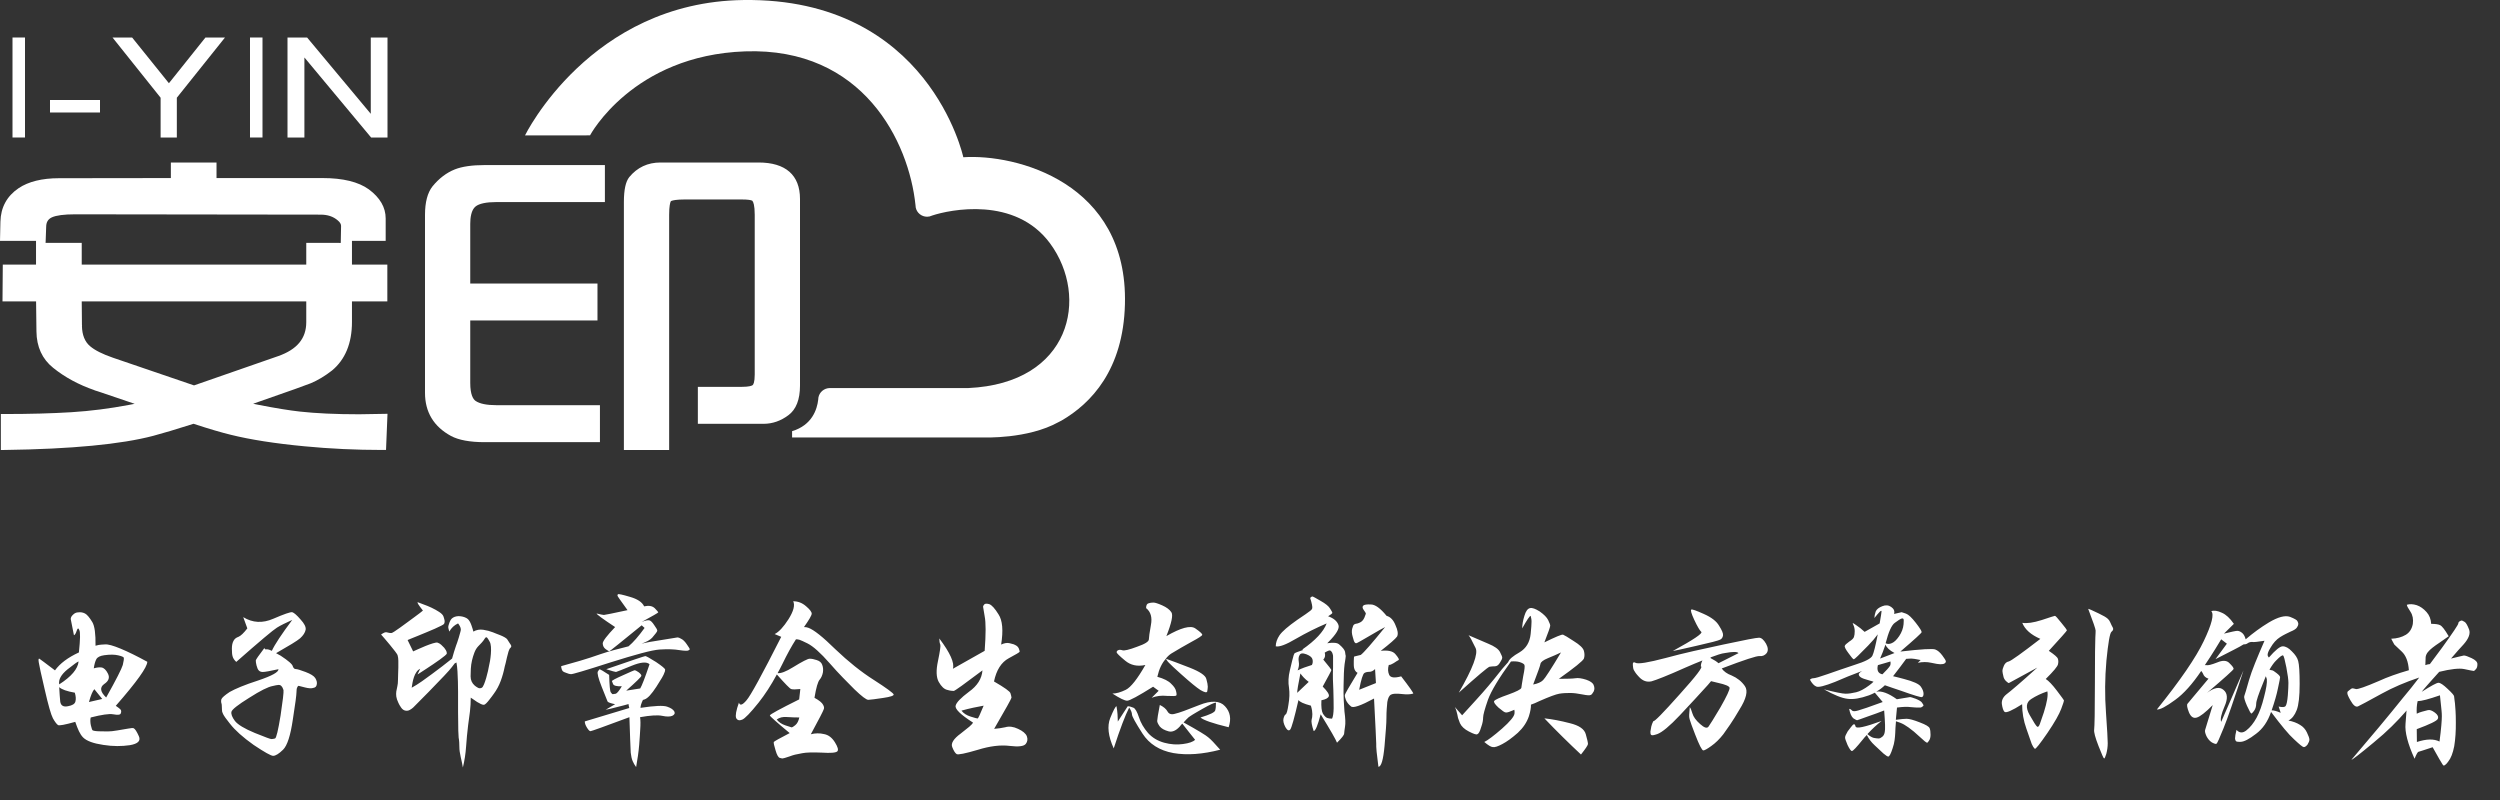 <?xml version="1.0" encoding="UTF-8"?>
<svg width="200px" height="64px" viewBox="0 0 200 64" version="1.1" xmlns="http://www.w3.org/2000/svg" xmlns:xlink="http://www.w3.org/1999/xlink">
    <rect x="0" y="0" width="200" height="64" fill="#333333" stroke="none"/>
    <!-- Generator: Sketch 57 (83077) - https://sketch.com -->
    <title>Group Copy</title>
    <desc>Created with Sketch.</desc>
    <g id="迭代页面" stroke="none" stroke-width="1" fill="none" fill-rule="evenodd">
        <g id="电子印章落地页" transform="translate(-360, -10)" fill="#FFFFFF">
            <g id="头部" transform="translate(360, 10)">
                <g id="Group-Copy">
                    <path d="M6.556,25.995 L6.538,24.111 L24.501,24.111 L24.501,25.777 C24.501,27.076 23.766,27.96 22.249,28.491 C22.249,28.491 15.522,30.832 15.522,30.832 L9.048,28.622 C8.209,28.334 7.592,28.025 7.207,27.696 C6.785,27.341 6.569,26.796 6.556,26.083 L6.565,26.087 C6.559,26.056 6.556,26.028 6.556,25.995 L6.556,25.995 Z M3.694,18.146 C3.697,17.771 3.846,17.53 4.15,17.388 C4.499,17.228 5.125,17.145 6.011,17.145 L25.647,17.171 C26.216,17.171 26.666,17.324 27.023,17.634 C27.2,17.781 27.286,17.926 27.286,18.074 L27.261,19.436 L27.113,19.432 L24.501,19.432 L24.501,21.17 L6.538,21.17 L6.538,19.432 L3.645,19.432 L3.653,19.28 L3.694,18.146 Z M13.669,13 L13.669,14.245 L4.716,14.257 C3.362,14.257 2.275,14.528 1.493,15.052 C0.552,15.687 0.062,16.588 0.034,17.731 C0.034,17.731 0.005,19.05 0,19.272 L2.882,19.272 L2.882,21.17 L0.223,21.17 C0.219,21.395 0.2,23.88 0.2,24.111 L2.887,24.111 L2.916,26.512 C2.928,27.744 3.377,28.725 4.251,29.424 C5.184,30.179 6.302,30.784 7.573,31.221 L7.556,31.224 C7.659,31.248 7.823,31.307 8.113,31.402 L10.773,32.306 L10.289,32.398 C8.774,32.684 7.236,32.882 5.714,32.977 C4.152,33.073 2.362,33.122 0.384,33.122 L0.068,33.122 L0.068,36 C0.212,36 0.392,35.997 0.392,35.997 C5.708,35.926 9.706,35.543 12.269,34.864 C13.035,34.661 14.07,34.351 15.437,33.917 L15.486,33.901 L15.535,33.92 C16.74,34.315 17.726,34.604 18.46,34.782 C20.029,35.172 22.015,35.482 24.356,35.703 C26.379,35.899 28.474,35.997 30.576,35.997 L30.882,35.997 C30.888,35.777 30.987,33.343 31,33.104 C30.723,33.108 28.722,33.142 28.722,33.142 C26.864,33.142 25.277,33.068 23.992,32.926 C23.14,32.832 22.038,32.652 20.724,32.396 L20.253,32.3 L20.699,32.142 C23.153,31.29 24.547,30.791 24.849,30.665 C25.442,30.417 26.015,30.067 26.561,29.64 C27.615,28.768 28.157,27.464 28.157,25.763 L28.157,24.111 L30.987,24.111 L30.987,21.17 L28.157,21.17 L28.157,19.272 L30.854,19.272 L30.854,17.476 C30.854,16.593 30.403,15.815 29.512,15.152 C28.681,14.55 27.439,14.245 25.812,14.245 L17.322,14.245 L17.322,13 L13.669,13 L13.669,13 Z" id="Fill-29"></path>
                    <path d="M48.392,13.206 L38.761,13.206 C37.77,13.206 36.972,13.321 36.39,13.55 C35.716,13.818 35.116,14.277 34.597,14.913 C34.204,15.413 34,16.176 34,17.185 L34,31.428 C34,32.967 34.701,34.129 36.078,34.877 C36.688,35.203 37.592,35.373 38.761,35.373 L47.995,35.373 L47.995,32.415 L39.72,32.415 C38.935,32.415 38.373,32.299 38.046,32.073 C37.852,31.936 37.62,31.577 37.62,30.639 L37.62,25.637 L47.798,25.637 L47.798,22.68 L37.62,22.68 L37.62,17.899 C37.62,17.425 37.697,16.795 38.046,16.518 C38.335,16.285 38.905,16.165 39.72,16.165 L48.392,16.165 L48.392,13.206 Z M52.838,13 C51.819,13 50.983,13.392 50.339,14.171 C50.054,14.532 49.911,15.182 49.911,16.165 L49.911,36 L53.532,36 L53.532,17.185 C53.532,16.497 53.611,16.233 53.648,16.139 L53.674,16.092 L53.728,16.067 C53.833,16.029 54.109,15.957 54.792,15.957 L59.312,15.957 C59.859,15.957 60.068,16.008 60.145,16.042 L60.18,16.056 L60.204,16.089 C60.259,16.156 60.378,16.401 60.378,17.185 L60.378,29.961 C60.378,30.593 60.262,30.762 60.222,30.801 L60.214,30.804 L60.204,30.815 C60.148,30.854 59.955,30.949 59.312,30.949 L55.828,30.949 L55.828,33.905 L61.091,33.905 C61.793,33.905 62.466,33.673 63.072,33.216 C63.689,32.759 64,31.964 64,30.851 L64,15.916 C64,14.006 62.851,13 60.685,13 L52.838,13 L52.838,13 Z" id="Fill-30"></path>
                    <polygon id="Fill-31" points="1 11 2 11 2 3 1 3"></polygon>
                    <polygon id="Fill-32" points="4 9 8 9 8 8 4 8"></polygon>
                    <polyline id="Fill-33" points="18 3 14.147 7.818 14.147 11 12.849 11 12.849 7.818 9 3 10.569 3 13.513 6.658 16.437 3 18 3"></polyline>
                    <polygon id="Fill-34" points="20 11 21 11 21 3 20 3"></polygon>
                    <polyline id="Fill-35" points="31 11 29.688 11 24.352 4.598 24.352 11 23 11 23 3 24.567 3 29.662 9.105 29.662 3 31 3 31 11"></polyline>
                    <path d="M77.065,12.579 C77.065,12.579 74.327,-0.202 59.471,0.002 C47.209,0.166 42,10.833 42,10.833 L46.507,10.833 L47.203,10.827 C47.203,10.827 50.611,4.431 59.598,4.11 C69.068,3.772 72.718,11.372 73.239,16.406 C73.247,16.475 73.252,16.541 73.259,16.607 C73.346,17.026 73.721,17.338 74.169,17.338 C74.237,17.338 74.303,17.331 74.367,17.316 C74.422,17.294 74.495,17.267 74.587,17.238 C75.958,16.783 81.219,15.663 84.019,19.49 C87.144,23.762 85.703,30.669 77.462,31.045 L66.379,31.045 C65.927,31.052 65.555,31.372 65.474,31.795 C65.464,31.851 65.457,31.908 65.457,31.967 L65.457,31.974 C65.366,32.758 64.964,34.012 63.367,34.494 L63.367,34.997 L78.677,34.998 L78.682,34.995 C78.682,34.995 82.204,35.145 84.682,33.769 C84.772,33.722 84.852,33.679 84.925,33.644 C87.278,32.28 89.865,29.593 89.995,24.336 C90.246,14.583 81.259,12.3 77.065,12.579" id="Fill-36"></path>
                </g>
                <path d="M11.783,52.942 C11.783,53.369 10.943,54.544 9.263,56.465 C9.473,56.605 9.606,56.71 9.66,56.78 C9.707,56.866 9.707,56.963 9.66,57.072 C9.629,57.188 9.423,57.212 9.042,57.142 C8.738,57.087 8.143,57.173 7.257,57.398 C7.233,57.476 7.224,57.573 7.228,57.69 C7.231,57.807 7.245,57.917 7.268,58.023 C7.292,58.128 7.317,58.219 7.344,58.297 C7.371,58.374 7.393,58.417 7.408,58.425 C7.509,58.479 7.739,58.507 8.097,58.507 C8.276,58.507 8.454,58.509 8.633,58.513 C8.812,58.516 9.057,58.491 9.368,58.437 C9.687,58.39 9.975,58.341 10.232,58.291 C10.488,58.24 10.644,58.231 10.698,58.262 C10.807,58.316 10.943,58.526 11.107,58.892 C11.278,59.265 11.037,59.506 10.383,59.615 C10.064,59.662 9.73,59.685 9.38,59.685 C9.03,59.685 8.657,59.654 8.26,59.592 C7.467,59.475 6.93,59.277 6.65,58.997 C6.526,58.872 6.415,58.707 6.317,58.501 C6.22,58.295 6.121,58.044 6.02,57.748 C5.188,57.982 4.729,58.067 4.643,58.005 C4.534,57.935 4.398,57.756 4.235,57.468 C4.079,57.173 3.862,56.411 3.582,55.182 C3.294,53.953 3.134,53.226 3.103,53 C3.064,52.767 3.08,52.666 3.15,52.697 C3.189,52.72 3.311,52.809 3.518,52.965 C3.724,53.121 4.017,53.342 4.398,53.63 C4.795,53.078 5.433,52.599 6.312,52.195 C6.421,51.161 6.432,50.566 6.347,50.41 C6.277,50.223 6.207,50.239 6.137,50.457 C6.067,50.674 5.993,50.795 5.915,50.818 C5.759,50.072 5.674,49.64 5.658,49.523 C5.658,49.407 5.717,49.294 5.833,49.185 C5.958,49.053 6.106,48.987 6.277,48.987 C6.456,48.963 6.631,48.994 6.802,49.08 C6.965,49.166 7.159,49.395 7.385,49.768 C7.572,50.079 7.657,50.709 7.642,51.658 C7.828,51.604 7.982,51.575 8.102,51.571 C8.223,51.567 8.322,51.561 8.4,51.553 C8.633,51.53 9.049,51.643 9.648,51.892 C10.247,52.141 10.959,52.491 11.783,52.942 Z M9.905,52.638 C9.913,52.568 9.765,52.498 9.462,52.428 C9.174,52.358 8.801,52.354 8.342,52.417 C8.007,52.463 7.795,52.57 7.706,52.737 C7.616,52.905 7.548,53.148 7.502,53.467 C7.743,53.397 7.949,53.373 8.12,53.397 C8.314,53.428 8.486,53.591 8.633,53.887 C8.797,54.206 8.696,54.486 8.33,54.727 C7.964,54.991 8.019,55.349 8.493,55.8 C8.898,55.077 9.209,54.501 9.427,54.073 C9.644,53.646 9.777,53.354 9.823,53.198 C9.893,52.895 9.921,52.708 9.905,52.638 Z M7.548,55.135 C7.408,55.283 7.264,55.625 7.117,56.162 L8.178,55.917 L7.548,55.135 Z M6.288,52.918 C6.226,52.918 5.931,53.128 5.402,53.548 C4.888,53.968 4.667,54.369 4.737,54.75 C5.709,54.128 6.226,53.517 6.288,52.918 Z M6.032,56.127 C6.086,55.932 6.071,55.695 5.985,55.415 C5.355,55.306 4.939,55.158 4.737,54.972 C4.76,55.423 4.787,55.808 4.818,56.127 C4.865,56.446 5.067,56.57 5.425,56.5 C5.783,56.438 5.985,56.313 6.032,56.127 Z M25.34,54.762 C25.317,54.917 25.227,55.007 25.072,55.03 C24.924,55.084 24.698,55.073 24.395,54.995 C24.092,54.917 23.924,54.874 23.893,54.867 C23.847,54.867 23.808,54.909 23.777,54.995 C23.738,55.065 23.718,55.193 23.718,55.38 C23.718,55.473 23.695,55.703 23.648,56.068 C23.602,56.434 23.528,56.932 23.427,57.562 C23.24,58.845 22.979,59.65 22.645,59.977 C22.311,60.303 22.046,60.467 21.852,60.467 C21.681,60.467 21.159,60.175 20.288,59.592 C19.433,58.985 18.803,58.421 18.398,57.9 C18.243,57.706 18.122,57.548 18.037,57.428 C17.951,57.307 17.889,57.208 17.85,57.13 C17.811,57.052 17.786,56.99 17.774,56.943 C17.762,56.897 17.757,56.842 17.757,56.78 C17.749,56.671 17.745,56.574 17.745,56.488 C17.745,56.403 17.737,56.337 17.722,56.29 C17.683,56.181 17.679,56.064 17.71,55.94 C17.757,55.816 17.978,55.621 18.375,55.357 C18.593,55.232 18.89,55.092 19.267,54.937 C19.645,54.781 20.109,54.614 20.662,54.435 C21.766,54.062 22.303,53.762 22.272,53.537 C21.603,53.684 21.187,53.758 21.023,53.758 C20.883,53.758 20.774,53.716 20.697,53.63 C20.627,53.552 20.568,53.42 20.522,53.233 C20.483,53.078 20.463,52.946 20.463,52.837 C20.463,52.774 20.689,52.448 21.14,51.857 L21.257,51.962 C21.342,51.915 21.506,51.95 21.747,52.067 C21.98,51.561 22.524,50.737 23.38,49.593 C23.123,49.71 22.892,49.819 22.686,49.92 C22.48,50.021 22.303,50.118 22.155,50.212 C21.859,50.391 20.774,51.304 18.9,52.953 C18.744,52.806 18.647,52.658 18.608,52.51 C18.569,52.386 18.55,52.179 18.55,51.892 C18.55,51.635 18.593,51.429 18.678,51.273 C18.756,51.118 18.888,51.009 19.075,50.947 C19.262,50.869 19.499,50.643 19.787,50.27 L19.46,49.372 C20.207,49.831 21.008,49.873 21.863,49.5 C22.727,49.127 23.232,48.952 23.38,48.975 C23.528,49.022 23.749,49.216 24.045,49.558 C24.348,49.885 24.484,50.157 24.453,50.375 C24.407,50.608 24.259,50.838 24.01,51.063 C23.893,51.164 23.676,51.312 23.357,51.507 C23.038,51.701 22.614,51.95 22.085,52.253 C22.132,52.277 22.184,52.306 22.242,52.341 C22.301,52.376 22.369,52.413 22.447,52.452 C23.077,52.864 23.403,53.152 23.427,53.315 C23.481,53.455 23.559,53.525 23.66,53.525 C23.714,53.525 23.808,53.544 23.94,53.583 C24.072,53.622 24.239,53.681 24.442,53.758 C24.854,53.914 25.114,54.077 25.223,54.248 C25.34,54.443 25.379,54.614 25.34,54.762 Z M22.68,55.205 C22.641,55.065 22.579,54.952 22.493,54.867 C22.439,54.812 22.361,54.789 22.26,54.797 C22.159,54.804 22.015,54.832 21.828,54.878 C21.455,54.941 20.825,55.256 19.938,55.823 C19.036,56.383 18.562,56.757 18.515,56.943 C18.476,57.13 18.569,57.375 18.795,57.678 C19.028,57.974 19.557,58.293 20.382,58.635 C21.206,58.969 21.649,59.133 21.712,59.125 C21.789,59.125 21.887,59.109 22.003,59.078 C22.104,59.047 22.252,58.433 22.447,57.235 C22.626,56.053 22.703,55.376 22.68,55.205 Z M40.903,51.705 C40.903,51.728 40.89,51.759 40.862,51.798 C40.835,51.837 40.81,51.864 40.787,51.88 C40.756,51.919 40.719,52.004 40.676,52.137 C40.633,52.269 40.594,52.417 40.559,52.58 C40.524,52.743 40.489,52.897 40.454,53.041 C40.419,53.185 40.394,53.28 40.378,53.327 C40.301,53.723 40.194,54.106 40.057,54.476 C39.921,54.845 39.733,55.193 39.492,55.52 C39.468,55.559 39.422,55.623 39.352,55.712 C39.282,55.802 39.21,55.895 39.136,55.992 C39.062,56.09 38.986,56.177 38.908,56.255 C38.831,56.333 38.768,56.376 38.722,56.383 C38.659,56.391 38.578,56.372 38.477,56.325 C38.376,56.278 38.273,56.222 38.167,56.156 C38.062,56.09 37.963,56.022 37.87,55.952 C37.777,55.882 37.707,55.835 37.66,55.812 C37.66,56.177 37.639,56.547 37.596,56.92 C37.553,57.293 37.504,57.659 37.45,58.017 C37.38,58.592 37.326,59.164 37.287,59.732 C37.248,60.299 37.162,60.856 37.03,61.4 C36.991,61.167 36.935,60.893 36.861,60.578 C36.787,60.262 36.75,59.992 36.75,59.767 C36.75,59.634 36.746,59.506 36.738,59.382 C36.731,59.257 36.715,59.133 36.692,59.008 C36.676,58.822 36.666,58.635 36.663,58.448 C36.659,58.262 36.657,58.075 36.657,57.888 C36.649,57.585 36.645,57.284 36.645,56.984 L36.645,55.351 C36.645,55.082 36.641,54.808 36.633,54.528 C36.626,54.248 36.614,53.976 36.598,53.712 C36.583,53.447 36.556,53.21 36.517,53 L36.377,53.07 C36.229,53.272 36.075,53.465 35.916,53.648 C35.756,53.83 35.626,53.972 35.525,54.073 C35.121,54.501 34.712,54.925 34.3,55.345 C33.888,55.765 33.472,56.185 33.052,56.605 C32.974,56.675 32.883,56.739 32.778,56.797 C32.672,56.856 32.558,56.873 32.433,56.85 C32.301,56.827 32.186,56.745 32.089,56.605 C31.992,56.465 31.92,56.341 31.873,56.232 C31.78,56.037 31.724,55.868 31.704,55.724 C31.685,55.58 31.685,55.444 31.704,55.316 C31.724,55.187 31.751,55.053 31.786,54.913 C31.821,54.773 31.838,54.602 31.838,54.4 C31.838,54.268 31.842,54.114 31.85,53.939 C31.858,53.764 31.864,53.583 31.867,53.397 C31.871,53.21 31.871,53.031 31.867,52.86 C31.864,52.689 31.846,52.553 31.815,52.452 C31.807,52.389 31.739,52.277 31.611,52.113 C31.482,51.95 31.344,51.777 31.197,51.594 C31.049,51.411 30.905,51.24 30.765,51.081 C30.625,50.921 30.532,50.814 30.485,50.76 C30.602,50.682 30.689,50.632 30.747,50.608 C30.806,50.585 30.86,50.575 30.911,50.579 C30.961,50.583 31.014,50.595 31.068,50.614 C31.123,50.634 31.204,50.643 31.313,50.643 C31.344,50.643 31.424,50.603 31.552,50.521 C31.681,50.439 31.831,50.336 32.002,50.212 C32.173,50.087 32.359,49.951 32.562,49.803 C32.764,49.656 32.954,49.516 33.133,49.383 C33.312,49.251 33.466,49.136 33.594,49.039 C33.723,48.942 33.802,48.878 33.833,48.847 C33.818,48.823 33.787,48.783 33.74,48.724 C33.693,48.666 33.643,48.6 33.588,48.526 C33.534,48.452 33.489,48.386 33.454,48.328 C33.419,48.269 33.402,48.217 33.402,48.17 C33.503,48.217 33.66,48.277 33.874,48.351 C34.088,48.425 34.306,48.514 34.528,48.619 C34.749,48.724 34.949,48.835 35.128,48.952 C35.307,49.068 35.42,49.181 35.467,49.29 C35.506,49.391 35.537,49.496 35.56,49.605 C35.583,49.714 35.572,49.815 35.525,49.908 C35.509,49.939 35.432,49.99 35.292,50.06 C35.152,50.13 34.979,50.212 34.773,50.305 C34.566,50.398 34.347,50.492 34.113,50.585 C33.88,50.678 33.658,50.77 33.448,50.859 C33.238,50.949 33.056,51.022 32.9,51.081 C32.744,51.139 32.647,51.18 32.608,51.203 L33.052,52.113 C33.122,52.082 33.25,52.024 33.437,51.938 C33.623,51.853 33.822,51.767 34.032,51.682 C34.242,51.596 34.442,51.524 34.633,51.466 C34.823,51.407 34.949,51.39 35.012,51.413 C35.121,51.452 35.216,51.509 35.297,51.583 C35.379,51.656 35.459,51.736 35.537,51.822 C35.583,51.876 35.63,51.944 35.677,52.026 C35.723,52.108 35.747,52.191 35.747,52.277 C35.747,52.308 35.694,52.368 35.589,52.458 C35.484,52.547 35.35,52.65 35.187,52.767 C35.023,52.883 34.844,53.008 34.65,53.14 C34.456,53.272 34.271,53.395 34.096,53.508 C33.921,53.62 33.769,53.719 33.641,53.805 C33.512,53.891 33.433,53.941 33.402,53.957 L33.612,53.502 C33.495,53.556 33.396,53.644 33.314,53.764 C33.232,53.885 33.166,54.021 33.116,54.172 C33.065,54.324 33.026,54.476 32.999,54.627 C32.972,54.779 32.951,54.909 32.935,55.018 C33.215,54.863 33.487,54.692 33.752,54.505 C34.016,54.318 34.284,54.124 34.557,53.922 C34.837,53.719 35.109,53.515 35.373,53.309 C35.638,53.103 35.902,52.895 36.167,52.685 C36.213,52.506 36.266,52.325 36.324,52.142 C36.383,51.96 36.435,51.798 36.482,51.658 C36.497,51.612 36.528,51.526 36.575,51.402 C36.622,51.277 36.664,51.145 36.703,51.005 C36.742,50.865 36.779,50.735 36.814,50.614 C36.849,50.494 36.867,50.41 36.867,50.363 C36.867,50.278 36.841,50.188 36.791,50.095 C36.74,50.002 36.692,49.928 36.645,49.873 C36.342,50.013 36.108,50.231 35.945,50.527 C35.937,50.496 35.92,50.433 35.892,50.34 C35.865,50.247 35.856,50.181 35.863,50.142 C35.863,50.103 35.877,50.043 35.904,49.961 L35.957,49.803 C35.988,49.718 36.025,49.642 36.068,49.576 C36.11,49.51 36.171,49.453 36.248,49.407 C36.326,49.36 36.417,49.327 36.523,49.307 C36.628,49.288 36.738,49.286 36.855,49.302 C36.972,49.317 37.081,49.344 37.182,49.383 C37.283,49.422 37.364,49.469 37.427,49.523 C37.536,49.624 37.629,49.784 37.707,50.002 C37.784,50.219 37.839,50.394 37.87,50.527 C38.111,50.387 38.374,50.338 38.657,50.381 C38.941,50.424 39.2,50.492 39.433,50.585 C39.48,50.608 39.562,50.641 39.678,50.684 C39.795,50.727 39.916,50.774 40.04,50.824 C40.164,50.875 40.277,50.929 40.378,50.987 C40.479,51.046 40.546,51.098 40.577,51.145 L40.787,51.472 C40.81,51.495 40.835,51.532 40.862,51.583 C40.89,51.633 40.903,51.674 40.903,51.705 Z M39.165,51.32 C39.134,51.273 39.105,51.223 39.078,51.168 C39.05,51.114 39.019,51.067 38.984,51.028 C38.949,50.989 38.916,50.974 38.885,50.982 C38.854,50.989 38.819,51.024 38.78,51.087 C38.71,51.203 38.628,51.312 38.535,51.413 C38.442,51.514 38.348,51.612 38.255,51.705 C38.131,51.837 38.029,52.004 37.952,52.207 C37.874,52.409 37.81,52.619 37.759,52.837 C37.709,53.054 37.678,53.276 37.666,53.502 C37.654,53.727 37.648,53.929 37.648,54.108 C37.648,54.412 37.761,54.661 37.987,54.855 C38.064,54.917 38.15,54.974 38.243,55.024 C38.337,55.075 38.438,55.073 38.547,55.018 C38.601,54.987 38.659,54.896 38.722,54.744 C38.784,54.592 38.842,54.421 38.897,54.231 C38.951,54.04 38.998,53.859 39.037,53.688 C39.076,53.517 39.099,53.401 39.107,53.338 C39.138,53.222 39.169,53.07 39.2,52.883 C39.231,52.697 39.254,52.506 39.27,52.312 C39.286,52.117 39.288,51.929 39.276,51.746 C39.264,51.563 39.227,51.421 39.165,51.32 Z M51.334,51.492 C51.431,51.47 51.532,51.447 51.637,51.425 C51.746,51.402 51.858,51.378 51.975,51.355 C53.453,51.114 54.196,50.993 54.203,50.993 C54.273,50.993 54.367,51.028 54.483,51.098 C54.639,51.168 54.794,51.32 54.95,51.553 C55.106,51.779 55.183,51.903 55.183,51.927 C55.191,51.95 55.156,51.985 55.078,52.032 C55.008,52.078 54.763,52.071 54.343,52.008 C53.939,51.938 53.414,51.923 52.768,51.962 C52.449,51.985 51.963,52.084 51.31,52.259 C50.657,52.434 49.824,52.681 48.813,53 C46.83,53.638 45.784,53.949 45.675,53.933 C45.589,53.933 45.461,53.898 45.29,53.828 C45.15,53.782 45.063,53.739 45.028,53.7 C44.992,53.661 44.963,53.611 44.94,53.548 C44.909,53.447 44.893,53.362 44.893,53.292 C45.383,53.159 45.891,53.016 46.416,52.86 C46.941,52.704 47.491,52.526 48.067,52.323 C48.409,52.207 48.763,52.1 49.128,52.002 C49.494,51.905 49.879,51.806 50.283,51.705 C50.657,51.394 51.084,50.904 51.567,50.235 L51.333,50.025 C49.638,51.409 48.774,52.102 48.743,52.102 C48.712,52.102 48.619,52.047 48.463,51.938 C48.308,51.829 48.226,51.674 48.218,51.472 C48.218,51.293 48.549,50.857 49.21,50.165 C48.222,49.512 47.728,49.15 47.728,49.08 C47.884,49.119 48.006,49.146 48.096,49.162 C48.185,49.177 48.257,49.189 48.312,49.197 C48.382,49.197 49.012,49.068 50.202,48.812 C49.665,48.073 49.397,47.688 49.397,47.657 C49.397,47.61 49.408,47.571 49.432,47.54 C49.478,47.501 49.801,47.571 50.4,47.75 C50.999,47.921 51.376,48.174 51.532,48.508 C51.905,48.423 52.189,48.473 52.383,48.66 C52.57,48.854 52.663,48.963 52.663,48.987 C52.663,49.018 52.22,49.274 51.333,49.757 C51.629,49.64 51.835,49.597 51.952,49.628 C52.061,49.652 52.193,49.784 52.348,50.025 C52.504,50.235 52.582,50.379 52.582,50.457 C52.582,50.519 52.446,50.706 52.173,51.017 C52.018,51.188 51.734,51.347 51.322,51.495 L51.334,51.492 Z M53.947,56.92 C54.017,57.068 53.958,57.184 53.772,57.27 C53.593,57.34 53.332,57.34 52.99,57.27 C52.632,57.192 52.037,57.227 51.205,57.375 C51.244,57.608 51.248,57.939 51.217,58.367 C51.209,58.468 51.199,58.627 51.188,58.845 C51.176,59.063 51.158,59.31 51.135,59.586 C51.112,59.862 51.079,60.154 51.036,60.461 C50.993,60.768 50.944,61.069 50.89,61.365 C50.773,61.209 50.68,61.048 50.61,60.881 C50.54,60.714 50.489,60.49 50.458,60.21 C50.443,59.953 50.427,59.59 50.412,59.119 C50.396,58.649 50.377,58.067 50.353,57.375 C48.347,58.122 47.308,58.495 47.238,58.495 C47.168,58.495 47.075,58.402 46.958,58.215 C46.842,58.028 46.783,57.861 46.783,57.713 L50.342,56.64 C50.318,56.57 50.305,56.512 50.301,56.465 C50.297,56.418 50.291,56.372 50.283,56.325 L49.898,56.43 C49.447,56.547 49.101,56.634 48.86,56.693 C48.619,56.751 48.483,56.78 48.452,56.78 L49.21,56.337 C48.837,56.259 48.634,56.185 48.603,56.115 C48.564,56.037 48.409,55.648 48.137,54.948 C47.857,54.241 47.756,53.828 47.833,53.712 C47.903,53.587 47.958,53.533 47.997,53.548 C48.028,53.548 48.273,53.696 48.732,53.992 C48.755,54.824 48.798,55.287 48.86,55.38 C48.938,55.497 48.996,55.547 49.035,55.532 C49.074,55.532 49.152,55.52 49.268,55.497 C49.377,55.45 49.537,55.252 49.747,54.902 C49.342,54.917 49.109,54.859 49.047,54.727 C49.023,54.664 49.004,54.614 48.988,54.575 C48.973,54.536 48.961,54.509 48.953,54.493 C48.953,54.439 49.253,54.279 49.852,54.015 C50.427,53.751 50.738,53.618 50.785,53.618 C50.824,53.618 50.921,53.669 51.077,53.77 C51.232,53.887 51.31,53.984 51.31,54.062 C51.31,54.139 50.906,54.536 50.097,55.252 L51.217,55.077 C51.349,54.867 51.598,54.221 51.963,53.14 C51.738,52.922 51.256,52.965 50.517,53.268 C49.778,53.572 49.366,53.735 49.28,53.758 C49.218,53.758 48.957,53.684 48.498,53.537 C50.521,52.837 51.563,52.487 51.625,52.487 C51.695,52.487 51.983,52.646 52.488,52.965 C52.971,53.292 53.212,53.494 53.212,53.572 C53.212,53.665 53.188,53.754 53.142,53.84 C53.111,53.972 52.901,54.338 52.512,54.937 C52.123,55.536 51.808,55.874 51.567,55.952 C51.528,55.975 51.485,55.987 51.438,55.987 C51.306,56.259 51.24,56.473 51.24,56.628 C52.36,56.457 53.072,56.426 53.375,56.535 C53.671,56.636 53.861,56.764 53.947,56.92 Z M71.493,55.555 C71.517,55.656 71.237,55.749 70.653,55.835 C70.35,55.882 70.103,55.917 69.912,55.94 C69.722,55.963 69.572,55.979 69.463,55.987 C69.308,55.987 68.938,55.707 68.355,55.147 C68.075,54.867 67.768,54.556 67.433,54.213 C67.099,53.871 66.745,53.486 66.372,53.058 C65.641,52.226 65.049,51.697 64.598,51.472 C64.435,51.394 64.305,51.332 64.207,51.285 C64.11,51.238 64.031,51.205 63.968,51.186 C63.906,51.166 63.854,51.155 63.811,51.151 C63.768,51.147 63.723,51.145 63.677,51.145 C63.334,51.674 62.973,52.331 62.592,53.117 C62.529,53.249 62.465,53.375 62.399,53.496 C62.333,53.616 62.269,53.735 62.207,53.852 C62.471,53.883 62.879,53.727 63.432,53.385 C64.178,52.926 64.626,52.697 64.773,52.697 C64.937,52.697 65.119,52.732 65.322,52.802 C65.563,52.872 65.714,53 65.777,53.187 C65.847,53.366 65.866,53.564 65.835,53.782 C65.788,54.023 65.703,54.217 65.578,54.365 C65.431,54.528 65.291,55.014 65.158,55.823 C65.539,56.033 65.769,56.22 65.847,56.383 C65.932,56.531 65.948,56.656 65.893,56.757 C65.862,56.873 65.52,57.534 64.867,58.74 C65.224,58.647 65.578,58.643 65.928,58.728 C66.271,58.791 66.558,59.008 66.792,59.382 C67.025,59.755 67.091,59.996 66.99,60.105 C66.873,60.222 66.457,60.257 65.742,60.21 C65.376,60.194 65.063,60.191 64.802,60.198 C64.542,60.206 64.334,60.226 64.178,60.257 C63.922,60.303 63.729,60.342 63.601,60.373 C63.472,60.404 63.327,60.451 63.163,60.513 C62.844,60.622 62.658,60.677 62.603,60.677 C62.557,60.677 62.483,60.661 62.382,60.63 C62.265,60.599 62.152,60.397 62.043,60.023 C61.927,59.65 61.88,59.428 61.903,59.358 C61.942,59.304 62.366,59.067 63.175,58.647 C62.117,57.768 61.588,57.297 61.588,57.235 C61.588,57.157 62.37,56.729 63.933,55.952 L64.027,55.123 C63.653,55.162 63.408,55.162 63.292,55.123 C63.191,55.092 62.809,54.703 62.148,53.957 C61.682,54.82 61.196,55.571 60.69,56.208 C60.029,57.033 59.589,57.488 59.372,57.573 C59.146,57.667 58.987,57.624 58.893,57.445 C58.816,57.251 58.889,56.838 59.115,56.208 C59.193,56.473 59.395,56.411 59.722,56.022 C60.041,55.664 60.966,53.972 62.498,50.947 L61.973,50.725 C62.308,50.562 62.677,50.165 63.082,49.535 C63.486,48.889 63.611,48.411 63.455,48.1 C63.836,48.1 64.178,48.232 64.482,48.497 C64.785,48.753 64.937,48.952 64.937,49.092 C64.937,49.224 64.731,49.582 64.318,50.165 C64.451,50.165 64.567,50.184 64.668,50.223 C65.104,50.379 65.823,50.951 66.827,51.938 C67.869,52.934 68.892,53.751 69.895,54.388 C70.922,55.049 71.454,55.438 71.493,55.555 Z M63.945,57.398 C63.657,57.398 63.331,57.387 62.965,57.363 C62.631,57.332 62.354,57.398 62.137,57.562 C62.3,57.772 62.529,57.927 62.825,58.028 C63.144,58.137 63.315,58.192 63.338,58.192 C63.377,58.192 63.471,58.133 63.618,58.017 C63.774,57.892 63.883,57.686 63.945,57.398 Z M82.145,58.892 C82.231,59.125 82.203,59.331 82.063,59.51 C81.916,59.704 81.488,59.759 80.78,59.673 C80.041,59.58 79.186,59.685 78.213,59.988 C77.21,60.284 76.65,60.397 76.533,60.327 C76.417,60.257 76.3,60.074 76.183,59.778 C76.051,59.475 76.277,59.109 76.86,58.682 C77.156,58.456 77.385,58.273 77.548,58.133 C77.712,57.993 77.809,57.884 77.84,57.807 C76.844,57.169 76.382,56.718 76.452,56.453 C76.506,56.204 76.86,55.835 77.513,55.345 C78.182,54.871 78.544,54.299 78.598,53.63 C77.144,54.727 76.378,55.275 76.3,55.275 C76.261,55.275 76.199,55.271 76.113,55.263 C76.028,55.256 75.919,55.232 75.787,55.193 C75.538,55.139 75.308,54.925 75.098,54.552 C74.896,54.186 74.877,53.626 75.04,52.872 C75.196,52.117 75.258,51.686 75.227,51.577 C75.172,51.452 75.145,51.285 75.145,51.075 C76.016,52.234 76.378,53.043 76.23,53.502 L78.773,52.067 C78.874,50.721 78.874,49.799 78.773,49.302 C78.688,48.819 78.645,48.563 78.645,48.532 C78.645,48.485 78.68,48.423 78.75,48.345 C78.82,48.283 78.952,48.279 79.147,48.333 C79.349,48.411 79.594,48.683 79.882,49.15 C80.201,49.632 80.271,50.437 80.092,51.565 C80.356,51.441 80.586,51.406 80.78,51.46 C80.943,51.499 81.052,51.528 81.107,51.547 C81.161,51.567 81.219,51.596 81.282,51.635 C81.391,51.697 81.468,51.787 81.515,51.903 C81.554,52.012 81.573,52.09 81.573,52.137 C81.573,52.176 81.282,52.351 80.698,52.662 C80.107,52.981 79.714,53.599 79.52,54.517 C80.368,55.007 80.807,55.322 80.838,55.462 C80.885,55.609 80.912,55.726 80.92,55.812 C80.92,55.882 80.457,56.714 79.532,58.308 C79.843,58.285 80.138,58.242 80.418,58.18 C80.729,58.087 81.072,58.129 81.445,58.308 C81.818,58.479 82.052,58.674 82.145,58.892 Z M78.692,56.453 C78.427,56.5 78.149,56.554 77.858,56.617 C77.566,56.679 77.253,56.757 76.918,56.85 C77.082,57.068 77.327,57.227 77.653,57.328 C77.972,57.429 78.159,57.48 78.213,57.48 C78.252,57.48 78.412,57.138 78.692,56.453 Z M93.272,52.7 C92.955,53.042 92.726,53.523 92.587,54.143 C93.116,54.291 93.485,54.478 93.695,54.703 C93.928,54.921 94.061,55.127 94.092,55.322 C94.138,55.508 94.138,55.617 94.092,55.648 C94.061,55.687 93.816,55.695 93.357,55.672 C92.921,55.625 92.513,55.676 92.132,55.823 L92.692,55.263 L92.248,54.937 C91.058,55.683 90.366,56.057 90.172,56.057 C89.977,56.057 89.584,55.866 88.993,55.485 C89.297,55.485 89.654,55.384 90.067,55.182 C90.471,54.979 90.992,54.318 91.63,53.198 C90.992,53.338 90.452,53.222 90.008,52.848 C89.557,52.475 89.332,52.253 89.332,52.183 C89.332,52.106 89.371,52.051 89.448,52.02 C89.526,51.973 89.639,51.973 89.787,52.02 C89.934,52.074 90.327,51.981 90.965,51.74 C91.595,51.522 91.91,51.324 91.91,51.145 C91.91,50.997 91.964,50.616 92.073,50.002 C92.19,49.395 92.062,48.944 91.688,48.648 C91.688,48.423 91.754,48.294 91.887,48.263 C92.003,48.224 92.132,48.205 92.272,48.205 C92.404,48.205 92.637,48.279 92.972,48.427 C93.322,48.582 93.567,48.765 93.707,48.975 C93.862,49.193 93.73,49.831 93.31,50.888 C94.469,50.219 95.239,50.013 95.62,50.27 C95.993,50.527 96.18,50.698 96.18,50.783 C96.18,50.853 95.896,51.04 95.328,51.343 C94.776,51.647 94.232,51.962 93.695,52.288 C93.532,52.397 93.388,52.533 93.263,52.697 C93.266,52.698 93.269,52.699 93.272,52.7 L93.272,52.7 Z M93.278,52.702 C93.501,52.779 93.764,52.874 94.068,52.988 C94.379,53.105 94.745,53.245 95.165,53.408 C95.997,53.735 96.444,54.038 96.507,54.318 C96.584,54.591 96.623,54.797 96.623,54.937 C96.616,55.077 96.6,55.205 96.577,55.322 C96.538,55.431 96.359,55.392 96.04,55.205 C95.892,55.112 95.69,54.96 95.433,54.75 C95.177,54.54 94.862,54.268 94.488,53.933 C94.216,53.692 94.004,53.5 93.853,53.356 C93.701,53.212 93.584,53.097 93.502,53.012 C93.421,52.926 93.368,52.862 93.345,52.819 C93.323,52.778 93.3,52.739 93.278,52.702 L93.278,52.702 Z M98.292,58.18 C97.016,57.869 96.266,57.608 96.04,57.398 C96.794,57.173 97.187,56.982 97.218,56.827 C97.257,56.702 97.277,56.496 97.277,56.208 C97.144,56.208 96.791,56.372 96.215,56.698 C96.005,56.823 95.836,56.92 95.707,56.99 C95.579,57.06 95.478,57.12 95.404,57.171 C95.33,57.221 95.27,57.26 95.223,57.288 C95.177,57.315 95.13,57.348 95.083,57.387 C95.029,57.441 94.969,57.499 94.903,57.562 C94.836,57.624 94.764,57.702 94.687,57.795 C95.262,58.114 95.713,58.372 96.04,58.571 C96.367,58.769 96.573,58.907 96.658,58.985 C96.759,59.063 96.888,59.183 97.043,59.347 C97.199,59.51 97.389,59.72 97.615,59.977 C96.207,60.342 94.959,60.432 93.87,60.245 C92.766,60.043 91.941,59.522 91.397,58.682 C90.837,57.811 90.557,57.301 90.557,57.153 C90.557,57.013 90.483,56.831 90.335,56.605 C90.179,56.908 89.999,57.33 89.793,57.871 C89.586,58.411 89.355,59.078 89.098,59.872 C88.655,58.899 88.562,58.091 88.818,57.445 C89.075,56.815 89.242,56.5 89.32,56.5 C89.359,56.718 89.386,56.93 89.402,57.136 C89.417,57.342 89.425,57.538 89.425,57.725 L90.218,56.5 C90.343,56.5 90.494,56.539 90.673,56.617 C90.821,56.679 90.969,56.936 91.117,57.387 C91.257,57.822 91.498,58.238 91.84,58.635 C92.174,59.008 92.606,59.269 93.135,59.417 C93.656,59.557 94.158,59.592 94.64,59.522 C95.122,59.459 95.445,59.347 95.608,59.183 C95.499,59.051 95.361,58.878 95.194,58.664 C95.027,58.45 94.823,58.192 94.582,57.888 C94.543,57.927 94.508,57.966 94.477,58.005 C94.446,58.044 94.411,58.087 94.372,58.133 C94.068,58.46 93.773,58.584 93.485,58.507 C93.166,58.421 92.933,58.293 92.785,58.122 C92.645,57.927 92.575,57.779 92.575,57.678 C92.575,57.554 92.645,57.126 92.785,56.395 C93.088,56.543 93.294,56.718 93.403,56.92 C93.52,57.13 93.726,57.188 94.022,57.095 C94.309,57.033 94.947,56.803 95.935,56.407 C96.907,56.018 97.596,56.049 98,56.5 C98.42,56.951 98.517,57.511 98.292,58.18 Z M113.062,55.485 C112.844,55.555 112.533,55.567 112.128,55.52 C111.708,55.473 111.428,55.489 111.288,55.567 C111.141,55.637 111.039,55.835 110.985,56.162 C110.969,56.325 110.954,56.51 110.938,56.716 C110.923,56.922 110.915,57.149 110.915,57.398 C110.915,57.655 110.901,57.956 110.874,58.303 C110.847,58.649 110.81,59.106 110.763,59.673 C110.662,60.786 110.499,61.342 110.273,61.342 C110.141,60.369 110.083,59.751 110.098,59.487 C110.098,59.354 110.083,59.003 110.052,58.431 C110.021,57.859 109.978,57.009 109.923,55.882 C108.858,56.457 108.243,56.667 108.08,56.512 C107.893,56.364 107.757,56.193 107.672,55.998 C107.602,55.819 107.574,55.683 107.59,55.59 C107.59,55.528 107.928,54.941 108.605,53.828 C108.465,53.758 108.372,53.626 108.325,53.432 C108.309,53.338 108.302,53.245 108.302,53.152 L108.302,52.883 C108.309,52.79 108.313,52.714 108.313,52.656 C108.313,52.597 108.321,52.553 108.337,52.522 C108.376,52.506 108.551,52.463 108.862,52.393 C109.103,52.214 109.752,51.472 110.81,50.165 C110.732,50.204 110.588,50.282 110.378,50.398 C110.168,50.515 109.9,50.671 109.573,50.865 C108.889,51.269 108.531,51.468 108.5,51.46 C108.453,51.46 108.418,51.444 108.395,51.413 C108.341,51.367 108.282,51.215 108.22,50.958 C108.142,50.702 108.127,50.484 108.173,50.305 C108.22,50.111 108.274,49.994 108.337,49.955 C108.407,49.916 108.461,49.897 108.5,49.897 C108.554,49.897 108.652,49.866 108.792,49.803 C108.947,49.733 109.068,49.601 109.153,49.407 C109.231,49.212 109.27,49.107 109.27,49.092 C109.27,49.053 109.216,48.959 109.107,48.812 C108.99,48.656 108.974,48.536 109.06,48.45 C109.138,48.372 109.34,48.341 109.667,48.357 C110.009,48.357 110.429,48.66 110.927,49.267 C111.238,49.352 111.475,49.601 111.638,50.013 C111.825,50.418 111.868,50.721 111.767,50.923 C111.634,51.11 111.199,51.491 110.46,52.067 C111.028,52.004 111.413,52.086 111.615,52.312 C111.879,52.615 111.965,52.782 111.872,52.813 C111.833,52.829 111.782,52.858 111.72,52.901 C111.658,52.944 111.584,52.992 111.498,53.047 C111.358,53.124 111.267,53.169 111.224,53.181 C111.181,53.193 111.141,53.198 111.102,53.198 C111.016,53.494 111.028,53.758 111.137,53.992 C111.246,54.217 111.564,54.256 112.093,54.108 C112.747,54.956 113.069,55.415 113.062,55.485 Z M107.66,52.463 C107.66,52.541 107.629,52.767 107.567,53.14 C107.52,53.513 107.493,54.093 107.485,54.878 C107.477,55.283 107.481,55.65 107.497,55.981 C107.512,56.311 107.532,56.621 107.555,56.908 C107.633,57.468 107.648,57.877 107.602,58.133 C107.578,58.266 107.563,58.376 107.555,58.466 C107.547,58.555 107.539,58.627 107.532,58.682 C107.532,58.798 107.341,59.043 106.96,59.417 C106.874,59.176 106.439,58.417 105.653,57.142 C105.42,58.036 105.233,58.483 105.093,58.483 C104.946,58.032 104.891,57.729 104.93,57.573 C104.969,57.449 104.988,57.301 104.988,57.13 C104.988,57.052 104.981,56.959 104.965,56.85 C104.949,56.741 104.918,56.609 104.872,56.453 C104.288,56.298 103.958,56.146 103.88,55.998 C103.546,57.453 103.324,58.242 103.215,58.367 C103.106,58.491 102.978,58.425 102.83,58.168 C102.69,57.896 102.639,57.671 102.678,57.492 C102.725,57.297 102.783,57.184 102.853,57.153 C102.931,57.107 103.005,56.846 103.075,56.372 C103.161,55.882 103.176,55.434 103.122,55.03 C103.044,54.594 103.067,54.124 103.192,53.618 C103.238,53.424 103.275,53.27 103.302,53.157 C103.33,53.045 103.351,52.953 103.367,52.883 C103.382,52.813 103.396,52.763 103.407,52.732 C103.419,52.701 103.429,52.666 103.437,52.627 C103.452,52.549 103.47,52.483 103.489,52.428 C103.509,52.374 103.53,52.323 103.553,52.277 C103.592,52.23 103.826,52.137 104.253,51.997 L104.183,51.962 C105.233,51.231 105.883,50.534 106.132,49.873 C105.712,50.052 105.299,50.243 104.895,50.445 C104.491,50.647 104.086,50.865 103.682,51.098 C102.881,51.573 102.34,51.775 102.06,51.705 C102.06,51.417 102.161,51.122 102.363,50.818 C102.573,50.515 103.044,50.107 103.775,49.593 C104.071,49.399 104.294,49.247 104.446,49.138 C104.598,49.029 104.712,48.946 104.79,48.888 C104.868,48.829 104.914,48.786 104.93,48.759 C104.946,48.732 104.961,48.703 104.977,48.672 C105.008,48.563 104.953,48.283 104.813,47.832 C104.891,47.754 104.949,47.715 104.988,47.715 C105.027,47.715 105.245,47.832 105.642,48.065 C106.046,48.291 106.303,48.501 106.412,48.695 C106.528,48.874 106.587,48.987 106.587,49.033 C106.587,49.072 106.474,49.162 106.248,49.302 C106.692,49.457 106.968,49.691 107.077,50.002 C107.178,50.274 106.906,50.733 106.26,51.378 L106.178,51.46 C106.676,51.382 106.999,51.417 107.147,51.565 C107.411,51.791 107.563,51.981 107.602,52.137 C107.617,52.214 107.627,52.281 107.631,52.335 C107.635,52.389 107.644,52.432 107.66,52.463 Z M110.005,53.525 C109.857,53.673 109.702,53.747 109.538,53.747 C109.383,53.747 109.254,53.778 109.153,53.84 C109.029,53.918 108.889,54.365 108.733,55.182 L110.075,54.645 L110.005,53.525 Z M106.692,56.663 C106.692,56.446 106.69,56.218 106.686,55.981 C106.682,55.744 106.676,55.485 106.668,55.205 C106.653,54.933 106.641,54.645 106.633,54.342 C106.626,54.038 106.629,53.723 106.645,53.397 L106.645,52.533 C106.645,52.463 106.639,52.411 106.627,52.376 C106.616,52.341 106.606,52.308 106.598,52.277 C106.567,52.176 106.509,52.098 106.423,52.043 C106.361,52.012 106.213,52.067 105.98,52.207 C106.042,52.44 106.003,52.627 105.863,52.767 C106.314,53.303 106.528,53.587 106.505,53.618 C106.505,53.657 106.276,54.093 105.817,54.925 C106.19,55.298 106.353,55.555 106.307,55.695 C106.26,55.843 106.062,55.952 105.712,56.022 C105.688,56.543 105.727,56.897 105.828,57.083 C105.945,57.27 106.058,57.387 106.167,57.433 C106.276,57.472 106.408,57.492 106.563,57.492 C106.641,57.344 106.684,57.068 106.692,56.663 Z M105,52.755 C104.969,52.599 104.809,52.463 104.522,52.347 C104.218,52.23 104.032,52.253 103.962,52.417 C103.884,52.541 103.864,52.72 103.903,52.953 C103.942,53.163 103.911,53.389 103.81,53.63 C104.129,53.474 104.51,53.331 104.953,53.198 C105.023,53.058 105.039,52.911 105,52.755 Z M104.697,54.552 C104.541,54.435 104.409,54.318 104.3,54.202 C104.191,54.085 104.102,53.976 104.032,53.875 C103.861,54.715 103.775,55.232 103.775,55.427 L104.697,54.552 Z M127.493,55.322 C127.4,55.485 127.326,55.574 127.272,55.59 C127.194,55.644 126.968,55.633 126.595,55.555 C126.401,55.516 126.224,55.487 126.064,55.468 C125.905,55.448 125.751,55.438 125.603,55.438 C125.448,55.438 125.3,55.442 125.16,55.45 C125.02,55.458 124.88,55.473 124.74,55.497 C124.468,55.543 123.935,55.742 123.142,56.092 C123.009,56.154 122.891,56.208 122.786,56.255 C122.681,56.302 122.578,56.341 122.477,56.372 C122.484,56.613 122.43,56.92 122.313,57.293 C122.15,57.783 121.854,58.227 121.427,58.623 C120.96,59.036 120.548,59.335 120.19,59.522 C119.832,59.716 119.576,59.798 119.42,59.767 C119.28,59.759 119.054,59.623 118.743,59.358 C119.031,59.218 119.506,58.861 120.167,58.285 C120.797,57.725 121.127,57.328 121.158,57.095 C121.174,56.994 121.17,56.889 121.147,56.78 C121.108,56.803 121.073,56.819 121.042,56.827 C120.785,56.943 120.598,57.002 120.482,57.002 C120.427,57.002 120.351,56.969 120.254,56.903 C120.157,56.836 120.031,56.737 119.875,56.605 C119.587,56.333 119.474,56.158 119.537,56.08 C119.614,55.971 119.988,55.8 120.657,55.567 C121.326,55.326 121.676,55.147 121.707,55.03 C121.714,54.976 121.73,54.871 121.753,54.715 C121.777,54.559 121.812,54.349 121.858,54.085 C121.967,53.572 121.998,53.272 121.952,53.187 C121.913,53.109 121.784,53.035 121.567,52.965 C121.388,52.911 121.158,52.895 120.878,52.918 C119.898,54.272 119.284,55.294 119.035,55.987 C118.778,56.726 118.65,57.196 118.65,57.398 C118.65,57.499 118.638,57.614 118.615,57.742 C118.592,57.871 118.549,58.021 118.487,58.192 C118.393,58.518 118.292,58.701 118.183,58.74 C118.106,58.787 117.88,58.713 117.507,58.518 C117.157,58.339 116.919,58.118 116.795,57.853 C116.717,57.659 116.667,57.521 116.643,57.439 C116.62,57.357 116.601,57.262 116.585,57.153 C116.562,57.06 116.536,56.963 116.509,56.862 C116.482,56.761 116.441,56.659 116.387,56.558 L116.97,57.223 C117.048,57.138 117.182,56.99 117.373,56.78 C117.563,56.57 117.818,56.29 118.137,55.94 C118.782,55.232 119.397,54.505 119.98,53.758 C120.112,53.587 120.237,53.438 120.353,53.309 C120.47,53.181 120.571,53.066 120.657,52.965 C120.727,52.747 121.03,52.487 121.567,52.183 C122.088,51.872 122.383,51.382 122.453,50.713 C122.477,50.464 122.494,50.264 122.506,50.112 C122.517,49.961 122.523,49.834 122.523,49.733 C122.523,49.632 122.516,49.547 122.5,49.477 L122.453,49.267 C122.376,49.267 122.15,49.601 121.777,50.27 C121.777,49.974 121.835,49.64 121.952,49.267 C122.061,48.893 122.212,48.687 122.407,48.648 C122.578,48.609 122.834,48.699 123.177,48.917 C123.519,49.158 123.744,49.387 123.853,49.605 C123.97,49.846 124.024,49.998 124.017,50.06 C124.017,50.153 123.861,50.597 123.55,51.39 C124.452,50.947 124.95,50.741 125.043,50.772 C125.16,50.818 125.444,50.989 125.895,51.285 C126.377,51.581 126.649,51.841 126.712,52.067 C126.774,52.3 126.774,52.506 126.712,52.685 C126.634,52.872 125.965,53.412 124.705,54.307 C125.382,54.307 125.821,54.291 126.023,54.26 C126.241,54.221 126.533,54.26 126.898,54.377 C127.233,54.493 127.431,54.637 127.493,54.808 C127.571,54.987 127.571,55.158 127.493,55.322 Z M127.038,59.522 C127.023,59.631 126.836,59.911 126.478,60.362 C125.996,59.911 125.51,59.444 125.02,58.962 C124.53,58.479 124.04,57.982 123.55,57.468 C124.157,57.531 124.833,57.659 125.58,57.853 C126.327,58.032 126.754,58.328 126.863,58.74 C126.98,59.152 127.038,59.413 127.038,59.522 Z M120.178,52.603 C120.178,52.697 120.12,52.829 120.003,53 C119.894,53.194 119.762,53.296 119.607,53.303 C119.474,53.303 119.327,53.315 119.163,53.338 C119.023,53.377 118.203,54.069 116.702,55.415 C117.829,53.471 118.277,52.277 118.043,51.833 C117.958,51.662 117.888,51.524 117.833,51.419 C117.779,51.314 117.734,51.225 117.699,51.151 C117.664,51.077 117.629,51.017 117.594,50.97 C117.559,50.923 117.522,50.873 117.483,50.818 L119.058,51.495 C119.572,51.705 119.887,51.931 120.003,52.172 C120.12,52.397 120.178,52.541 120.178,52.603 Z M124.88,52.195 C124.724,52.273 124.559,52.349 124.384,52.422 C124.209,52.496 124.028,52.572 123.842,52.65 C123.461,52.806 123.258,52.961 123.235,53.117 C123.227,53.218 123.033,53.766 122.652,54.762 C123.017,54.692 123.282,54.575 123.445,54.412 C123.608,54.256 124.087,53.517 124.88,52.195 Z M137.842,50.83 C137.818,50.993 137.744,51.106 137.62,51.168 C137.48,51.246 136.838,51.413 135.695,51.67 C135.112,51.81 134.666,51.911 134.359,51.973 C134.052,52.036 133.875,52.071 133.828,52.078 C135.477,51.176 136.236,50.667 136.103,50.55 C135.979,50.441 135.792,50.122 135.543,49.593 C135.302,49.072 135.224,48.796 135.31,48.765 C135.364,48.726 135.695,48.843 136.302,49.115 C136.916,49.387 137.324,49.702 137.527,50.06 C137.76,50.426 137.865,50.682 137.842,50.83 Z M141.33,52.253 C141.182,52.432 140.996,52.51 140.77,52.487 C140.56,52.456 139.549,52.786 137.737,53.478 C137.908,53.719 138.172,53.906 138.53,54.038 C138.981,54.233 139.335,54.517 139.592,54.89 C139.856,55.263 139.708,55.893 139.148,56.78 C138.876,57.247 138.631,57.639 138.413,57.958 C138.196,58.277 138.013,58.538 137.865,58.74 C137.562,59.129 137.239,59.444 136.897,59.685 C136.57,59.918 136.36,60.035 136.267,60.035 C136.158,60.035 135.94,59.611 135.613,58.763 C135.489,58.437 135.392,58.18 135.322,57.993 C135.252,57.807 135.203,57.661 135.176,57.556 C135.149,57.451 135.135,57.373 135.135,57.322 L135.135,57.177 C135.151,56.982 135.166,56.78 135.182,56.57 C135.244,56.64 135.314,56.807 135.392,57.072 C135.469,57.344 135.676,57.628 136.01,57.923 C136.344,58.227 136.57,58.293 136.687,58.122 C136.788,57.989 137.103,57.48 137.632,56.593 C138.145,55.691 138.39,55.166 138.367,55.018 C138.328,54.886 138.024,54.758 137.457,54.633 C137.332,54.602 137.221,54.575 137.124,54.552 C137.027,54.528 136.947,54.509 136.885,54.493 L136.628,54.797 C136.294,55.17 135.94,55.557 135.567,55.958 C135.193,56.358 134.801,56.78 134.388,57.223 C133.572,58.087 132.969,58.588 132.58,58.728 C132.44,58.775 132.333,58.804 132.259,58.816 C132.185,58.828 132.133,58.822 132.102,58.798 C132.071,58.775 132.051,58.742 132.043,58.699 C132.036,58.656 132.032,58.6 132.032,58.53 C132.047,58.398 132.071,58.264 132.102,58.127 C132.133,57.991 132.187,57.846 132.265,57.69 C132.335,57.76 133.035,57.048 134.365,55.555 C135.711,54.062 136.278,53.315 136.068,53.315 C136.068,53.152 136.111,52.992 136.197,52.837 C135.8,52.992 135.353,53.179 134.855,53.397 C134.108,53.731 133.509,53.988 133.058,54.167 C132.607,54.346 132.296,54.458 132.125,54.505 C131.752,54.591 131.417,54.474 131.122,54.155 C131.005,54.031 130.916,53.926 130.853,53.84 C130.791,53.754 130.744,53.681 130.713,53.618 C130.682,53.556 130.663,53.498 130.655,53.443 C130.647,53.389 130.639,53.327 130.632,53.257 C130.601,53.008 130.671,52.93 130.842,53.023 C131.036,53.14 131.841,53.012 133.257,52.638 C133.972,52.444 134.715,52.259 135.485,52.084 C136.255,51.909 137.064,51.732 137.912,51.553 C139.576,51.196 140.513,51.017 140.723,51.017 C140.91,51.017 141.097,51.176 141.283,51.495 C141.454,51.806 141.47,52.059 141.33,52.253 Z M139.078,52.253 C139.001,52.129 138.643,52.125 138.005,52.242 C137.865,52.257 137.698,52.296 137.503,52.358 C137.309,52.421 137.099,52.494 136.873,52.58 L136.827,52.638 C137.13,52.794 137.348,52.934 137.48,53.058 L139.078,52.253 Z M155.668,52.907 C155.668,52.977 155.629,53.035 155.552,53.082 C155.489,53.121 155.377,53.14 155.213,53.14 C155.089,53.14 154.852,53.101 154.502,53.023 C154.159,52.946 153.802,52.946 153.428,53.023 L153.65,52.802 C153.456,52.763 153.3,52.734 153.183,52.714 C153.067,52.695 152.977,52.685 152.915,52.685 C152.884,52.685 152.833,52.687 152.763,52.691 C152.693,52.695 152.604,52.701 152.495,52.708 C152.355,52.903 152.198,53.115 152.023,53.344 C151.847,53.574 151.655,53.824 151.445,54.097 C151.569,54.128 151.706,54.161 151.853,54.196 C152.001,54.231 152.157,54.272 152.32,54.318 C153.067,54.513 153.514,54.715 153.662,54.925 C153.809,55.135 153.883,55.326 153.883,55.497 C153.883,55.652 153.841,55.742 153.755,55.765 C153.693,55.804 153.137,55.637 152.087,55.263 C151.846,55.178 151.616,55.1 151.398,55.03 C151.181,54.96 150.978,54.89 150.792,54.82 C150.582,55.022 150.352,55.193 150.103,55.333 C150.531,55.256 151.079,55.458 151.748,55.94 C152.425,55.823 152.779,55.765 152.81,55.765 C152.857,55.765 153.008,55.812 153.265,55.905 C153.529,56.014 153.693,56.115 153.755,56.208 C153.841,56.333 153.883,56.407 153.883,56.43 C153.883,56.461 153.841,56.504 153.755,56.558 C153.685,56.605 153.592,56.621 153.475,56.605 C153.421,56.605 153.343,56.603 153.242,56.599 C153.141,56.595 153.016,56.586 152.868,56.57 C152.588,56.531 152.219,56.543 151.76,56.605 C151.729,56.971 151.698,57.297 151.667,57.585 C152.056,57.531 152.343,57.503 152.53,57.503 C152.748,57.503 153.102,57.601 153.592,57.795 C154.066,57.974 154.327,58.129 154.373,58.262 C154.42,58.378 154.443,58.549 154.443,58.775 C154.443,58.977 154.404,59.133 154.327,59.242 C154.257,59.358 154.202,59.417 154.163,59.417 C154.14,59.417 154.078,59.378 153.977,59.3 C153.938,59.261 153.846,59.179 153.702,59.055 C153.559,58.931 153.362,58.756 153.113,58.53 C152.95,58.398 152.806,58.287 152.682,58.197 C152.557,58.108 152.441,58.032 152.332,57.97 C152.223,57.908 152.116,57.857 152.011,57.818 C151.906,57.779 151.795,57.741 151.678,57.702 L151.637,58.233 C151.626,58.384 151.62,58.514 151.62,58.623 C151.612,58.81 151.595,59.006 151.567,59.212 C151.54,59.419 151.488,59.634 151.41,59.86 C151.27,60.303 151.153,60.525 151.06,60.525 C150.998,60.525 150.869,60.443 150.675,60.28 C150.496,60.117 150.259,59.895 149.963,59.615 C149.714,59.389 149.508,59.117 149.345,58.798 C149.283,58.861 149.224,58.923 149.17,58.985 C149.116,59.047 149.061,59.113 149.007,59.183 C148.524,59.782 148.241,60.082 148.155,60.082 C148.077,60.082 147.961,59.922 147.805,59.603 C147.665,59.277 147.599,59.074 147.607,58.997 C147.607,58.903 147.677,58.74 147.817,58.507 C147.933,58.343 148.017,58.234 148.067,58.18 C148.118,58.126 148.167,58.067 148.213,58.005 C148.322,57.888 148.4,57.927 148.447,58.122 C148.493,58.316 149.186,58.168 150.523,57.678 C150.142,57.974 149.765,58.324 149.392,58.728 C149.594,58.899 149.765,59.001 149.905,59.032 C150.068,59.063 150.197,59.078 150.29,59.078 C150.376,59.078 150.469,59.036 150.57,58.95 C150.679,58.872 150.749,58.744 150.78,58.565 C150.827,58.371 150.811,57.795 150.733,56.838 C150.539,56.916 150.333,56.994 150.115,57.072 C149.897,57.149 149.656,57.235 149.392,57.328 C149.127,57.422 148.927,57.494 148.791,57.544 C148.655,57.595 148.579,57.62 148.563,57.62 C148.532,57.62 148.435,57.569 148.272,57.468 C148.116,57.336 148.003,57.083 147.933,56.71 C148.011,56.71 148.085,56.753 148.155,56.838 C148.233,56.916 148.4,56.916 148.657,56.838 C148.789,56.799 149.018,56.726 149.345,56.617 C149.672,56.508 150.096,56.356 150.617,56.162 L149.987,55.415 C149.839,55.493 149.683,55.563 149.52,55.625 C148.828,55.874 148.256,55.967 147.805,55.905 C147.346,55.851 146.716,55.598 145.915,55.147 C146.825,55.38 147.404,55.497 147.653,55.497 C147.887,55.497 148.167,55.458 148.493,55.38 C148.789,55.31 149.135,55.127 149.532,54.832 C149.602,54.785 149.664,54.736 149.718,54.686 C149.773,54.635 149.827,54.587 149.882,54.54 C149.835,54.517 149.792,54.501 149.753,54.493 C149.714,54.486 149.668,54.474 149.613,54.458 C149.396,54.396 149.226,54.344 149.106,54.301 C148.985,54.258 148.898,54.215 148.843,54.172 C148.789,54.13 148.752,54.091 148.732,54.056 C148.713,54.021 148.703,53.984 148.703,53.945 C148.703,53.875 148.793,53.786 148.972,53.677 C148.575,53.824 148.198,53.97 147.84,54.114 C147.482,54.258 147.136,54.404 146.802,54.552 C145.977,54.878 145.479,55.003 145.308,54.925 C145.129,54.855 144.958,54.672 144.795,54.377 C144.873,54.299 144.962,54.26 145.063,54.26 C145.203,54.26 145.581,54.151 146.195,53.933 C146.514,53.824 146.854,53.706 147.216,53.578 C147.578,53.449 147.964,53.319 148.377,53.187 C149.201,52.93 149.672,52.689 149.788,52.463 C149.897,52.246 150.041,51.674 150.22,50.748 C150.018,51.028 149.761,51.328 149.45,51.647 C148.742,52.378 148.361,52.743 148.307,52.743 C148.252,52.743 148.112,52.584 147.887,52.265 C147.653,51.954 147.552,51.756 147.583,51.67 C147.599,51.6 147.716,51.487 147.933,51.332 C148.167,51.184 148.295,51.056 148.318,50.947 C148.357,50.838 148.377,50.69 148.377,50.503 C148.377,50.317 148.342,50.149 148.272,50.002 C148.209,49.885 148.202,49.836 148.248,49.856 C148.295,49.875 148.373,49.924 148.482,50.002 C148.598,50.079 148.713,50.163 148.826,50.252 C148.939,50.342 149.053,50.441 149.17,50.55 L150.372,49.873 C150.418,49.593 150.455,49.376 150.482,49.22 C150.51,49.064 150.523,48.963 150.523,48.917 C150.523,48.839 150.475,48.849 150.377,48.946 C150.28,49.043 150.138,49.208 149.952,49.442 C149.952,49.302 149.987,49.127 150.057,48.917 C150.127,48.746 150.302,48.606 150.582,48.497 C150.846,48.388 151.083,48.407 151.293,48.555 C151.511,48.703 151.589,48.889 151.527,49.115 C151.9,49.029 152.102,48.983 152.133,48.975 C152.157,48.975 152.273,49.014 152.483,49.092 C152.678,49.162 152.938,49.407 153.265,49.827 C153.584,50.239 153.739,50.488 153.732,50.573 C153.724,50.643 153.156,51.161 152.028,52.125 C153.708,51.931 154.642,51.876 154.828,51.962 C155.015,52.032 155.202,52.191 155.388,52.44 C155.575,52.689 155.668,52.844 155.668,52.907 Z M152.285,49.943 C152.308,49.694 152.304,49.551 152.273,49.512 C152.242,49.473 152.199,49.461 152.145,49.477 C152.028,49.516 151.842,49.632 151.585,49.827 C151.328,50.006 151.083,50.55 150.85,51.46 C150.998,51.538 151.165,51.534 151.352,51.448 C151.538,51.371 151.733,51.184 151.935,50.888 C152.137,50.585 152.254,50.27 152.285,49.943 Z M151.562,52.242 C151.165,52.032 150.924,51.806 150.838,51.565 C150.691,52.001 150.547,52.374 150.407,52.685 L151.562,52.242 Z M151.235,52.918 C151.079,52.965 150.922,53.012 150.762,53.058 C150.603,53.105 150.426,53.156 150.232,53.21 C150.131,53.63 150.251,53.875 150.593,53.945 C150.897,53.649 151.099,53.424 151.2,53.268 C151.247,53.183 151.258,53.066 151.235,52.918 Z M169.027,50.212 C169.089,50.328 169.05,50.441 168.91,50.55 C168.786,50.667 168.653,51.433 168.513,52.848 C168.389,54.264 168.377,55.648 168.478,57.002 C168.525,57.678 168.56,58.221 168.583,58.629 C168.607,59.038 168.618,59.312 168.618,59.452 C168.618,59.739 168.579,60.027 168.502,60.315 C168.424,60.572 168.366,60.692 168.327,60.677 C168.288,60.677 168.14,60.346 167.883,59.685 C167.619,59.008 167.502,58.569 167.533,58.367 C167.549,58.25 167.562,57.888 167.574,57.282 C167.586,56.675 167.592,55.816 167.592,54.703 C167.592,53.599 167.596,52.739 167.603,52.125 C167.611,51.511 167.619,51.137 167.627,51.005 C167.634,50.865 167.64,50.75 167.644,50.661 C167.648,50.571 167.65,50.499 167.65,50.445 C167.65,50.328 167.452,49.749 167.055,48.707 C167.109,48.707 167.393,48.831 167.907,49.08 C168.101,49.173 168.251,49.251 168.356,49.313 C168.461,49.376 168.542,49.432 168.601,49.483 C168.659,49.533 168.7,49.576 168.723,49.611 C168.747,49.646 168.774,49.694 168.805,49.757 C168.852,49.858 168.893,49.947 168.928,50.025 C168.963,50.103 168.996,50.165 169.027,50.212 Z M165.352,50.433 C165.328,50.496 164.846,51.04 163.905,52.067 C164.356,52.37 164.597,52.58 164.628,52.697 C164.675,52.821 164.679,52.969 164.64,53.14 C164.609,53.311 164.282,53.704 163.66,54.318 C163.893,54.466 164.193,54.781 164.558,55.263 C164.932,55.753 165.118,56.014 165.118,56.045 C165.118,56.061 165.101,56.125 165.066,56.237 C165.031,56.35 164.974,56.508 164.897,56.71 C164.819,56.92 164.689,57.186 164.506,57.509 C164.323,57.832 164.084,58.211 163.788,58.647 C163.189,59.518 162.855,59.938 162.785,59.907 C162.731,59.852 162.688,59.8 162.657,59.749 C162.626,59.699 162.587,59.623 162.54,59.522 C162.509,59.428 162.456,59.279 162.382,59.072 C162.309,58.866 162.217,58.604 162.108,58.285 C161.883,57.655 161.77,57.006 161.77,56.337 C160.946,56.858 160.475,57.06 160.358,56.943 C160.265,56.85 160.195,56.644 160.148,56.325 C160.117,56.022 160.246,55.757 160.533,55.532 C160.689,55.415 160.969,55.184 161.373,54.837 C161.778,54.491 162.314,54.015 162.983,53.408 C161.482,54.233 160.724,54.645 160.708,54.645 C160.669,54.645 160.592,54.591 160.475,54.482 C160.358,54.365 160.288,54.229 160.265,54.073 C160.242,53.996 160.226,53.926 160.218,53.863 C160.211,53.801 160.203,53.743 160.195,53.688 C160.195,53.572 160.234,53.428 160.312,53.257 C160.397,53.062 160.526,52.949 160.697,52.918 C160.883,52.872 161.727,52.269 163.228,51.11 C162.474,50.783 161.992,50.356 161.782,49.827 C162.155,49.889 162.672,49.815 163.333,49.605 C164.01,49.379 164.364,49.267 164.395,49.267 C164.442,49.267 164.613,49.453 164.908,49.827 C165.188,50.161 165.336,50.363 165.352,50.433 Z M163.788,55.31 C163.306,55.473 162.878,55.676 162.505,55.917 C162.085,56.181 162.038,56.605 162.365,57.188 C162.684,57.756 162.886,58.071 162.972,58.133 C163.049,58.18 163.123,58.104 163.193,57.906 C163.263,57.707 163.368,57.402 163.508,56.99 C163.765,56.166 163.858,55.606 163.788,55.31 Z M184.753,59.172 C184.753,59.273 184.703,59.405 184.602,59.568 C184.485,59.708 184.384,59.774 184.298,59.767 C184.221,59.767 183.964,59.561 183.528,59.148 C183.311,58.954 183.05,58.674 182.747,58.308 C182.443,57.943 182.089,57.492 181.685,56.955 C181.421,57.725 181.02,58.308 180.483,58.705 C179.931,59.133 179.515,59.347 179.235,59.347 C179.025,59.354 178.903,59.333 178.868,59.282 C178.833,59.232 178.811,59.164 178.803,59.078 C178.803,58.931 178.842,58.701 178.92,58.39 C179.153,58.647 179.414,58.662 179.702,58.437 C180.013,58.196 180.289,57.853 180.53,57.41 C180.763,56.974 180.962,56.422 181.125,55.753 C181.304,55.069 181.378,54.598 181.347,54.342 C181.339,54.311 181.329,54.276 181.317,54.237 C181.306,54.198 181.288,54.151 181.265,54.097 L181.055,54.622 C180.682,55.524 180.495,56.084 180.495,56.302 C180.495,56.519 180.437,56.71 180.32,56.873 C180.211,57.013 180.141,57.083 180.11,57.083 C180.063,57.083 179.947,56.877 179.76,56.465 C179.581,56.053 179.507,55.796 179.538,55.695 C179.585,55.578 179.713,55.147 179.923,54.4 C180.032,54.027 180.192,53.579 180.402,53.058 C180.612,52.537 180.864,51.938 181.16,51.262 C180.903,51.301 180.689,51.33 180.518,51.349 C180.347,51.369 180.227,51.371 180.157,51.355 C180.009,51.355 179.877,51.402 179.76,51.495 C179.698,51.534 179.604,51.553 179.48,51.553 C179.34,51.647 179.083,51.789 178.71,51.979 C178.337,52.17 177.847,52.421 177.24,52.732 L178.15,51.495 L177.695,51.145 C177.594,51.316 177.436,51.575 177.222,51.921 C177.009,52.267 176.731,52.697 176.388,53.21 L176.505,53.21 C176.622,53.249 176.909,53.179 177.368,53 C177.819,52.806 178.15,52.825 178.36,53.058 C178.593,53.284 178.702,53.436 178.687,53.513 C178.687,53.583 177.979,54.221 176.563,55.427 C177.139,54.999 177.578,54.921 177.882,55.193 C178.208,55.458 178.236,55.897 177.963,56.512 C177.699,57.126 177.609,57.538 177.695,57.748 C177.959,57.142 178.239,56.498 178.535,55.818 C178.831,55.137 179.146,54.408 179.48,53.63 C178.726,55.963 178.193,57.507 177.882,58.262 C177.563,59.055 177.376,59.467 177.322,59.498 C177.275,59.537 177.151,59.502 176.948,59.393 C176.769,59.277 176.626,59.109 176.517,58.892 C176.408,58.651 176.373,58.483 176.412,58.39 C176.427,58.336 176.486,58.143 176.587,57.812 C176.688,57.482 176.832,57.013 177.018,56.407 C176.427,57.006 175.996,57.34 175.723,57.41 C175.467,57.48 175.264,57.34 175.117,56.99 C174.969,56.617 174.93,56.387 175,56.302 C175.039,56.255 175.196,56.066 175.472,55.736 C175.749,55.405 176.151,54.925 176.68,54.295 C176.454,54.225 176.307,54.089 176.237,53.887 C176.19,53.793 176.143,53.723 176.097,53.677 C175.389,54.727 174.697,55.497 174.02,55.987 C173.281,56.531 172.791,56.788 172.55,56.757 C174.424,54.431 175.677,52.603 176.307,51.273 C176.944,49.936 177.143,49.142 176.902,48.893 C177.127,48.816 177.411,48.858 177.753,49.022 C178.08,49.162 178.399,49.457 178.71,49.908 L177.917,50.69 C178.516,50.542 178.869,50.468 178.978,50.468 C179.087,50.468 179.196,50.507 179.305,50.585 C179.429,50.663 179.527,50.791 179.597,50.97 C179.612,51.009 179.632,51.067 179.655,51.145 C180.254,50.632 180.868,50.184 181.498,49.803 C182.237,49.36 182.805,49.208 183.202,49.348 C183.575,49.496 183.773,49.613 183.797,49.698 C183.82,49.737 183.836,49.772 183.843,49.803 C183.851,49.834 183.859,49.869 183.867,49.908 C183.867,49.986 183.832,50.079 183.762,50.188 C183.692,50.305 183.521,50.418 183.248,50.527 C183.116,50.589 182.98,50.655 182.84,50.725 C182.7,50.795 182.556,50.877 182.408,50.97 C182.113,51.157 181.856,51.441 181.638,51.822 C181.553,51.962 181.494,52.072 181.463,52.154 C181.432,52.236 181.415,52.306 181.411,52.364 C181.407,52.423 181.417,52.469 181.44,52.504 C181.463,52.539 181.487,52.572 181.51,52.603 C182.031,52.004 182.401,51.705 182.618,51.705 C182.852,51.705 183.097,51.841 183.353,52.113 C183.626,52.378 183.793,52.634 183.855,52.883 C183.933,53.163 183.972,53.778 183.972,54.727 C183.972,55.217 183.952,55.635 183.913,55.981 C183.874,56.327 183.816,56.601 183.738,56.803 C183.575,57.223 183.353,57.503 183.073,57.643 C183.439,57.713 183.75,57.83 184.007,57.993 C184.248,58.133 184.431,58.336 184.555,58.6 C184.687,58.872 184.753,59.063 184.753,59.172 Z M183.073,54.633 C183.073,54.384 183.019,53.972 182.91,53.397 C182.793,52.806 182.708,52.487 182.653,52.44 C182.591,52.386 182.404,52.518 182.093,52.837 C181.93,52.992 181.751,53.237 181.557,53.572 C181.642,53.603 181.701,53.618 181.732,53.618 C181.809,53.618 181.938,53.692 182.117,53.84 C182.311,53.988 182.408,54.101 182.408,54.178 C182.408,54.241 182.35,54.54 182.233,55.077 C182.14,55.543 181.973,56.127 181.732,56.827 C181.887,56.819 182.128,56.885 182.455,57.025 L182.292,56.523 C182.595,56.593 182.782,56.578 182.852,56.477 C182.929,56.368 182.988,56.084 183.027,55.625 C183.042,55.399 183.054,55.207 183.062,55.047 C183.069,54.888 183.073,54.75 183.073,54.633 Z M198.193,53.128 C198.193,53.307 198.158,53.436 198.088,53.513 C198.018,53.599 197.96,53.653 197.913,53.677 C197.859,53.677 197.598,53.626 197.132,53.525 C196.937,53.486 196.675,53.484 196.344,53.519 C196.014,53.554 195.611,53.63 195.137,53.747 C194.919,53.988 194.73,54.198 194.571,54.377 C194.411,54.556 194.277,54.707 194.168,54.832 C194.059,54.956 193.97,55.059 193.9,55.141 C193.83,55.223 193.776,55.291 193.737,55.345 C194.491,54.863 194.938,54.622 195.078,54.622 C195.226,54.622 195.471,54.785 195.813,55.112 C196.156,55.431 196.327,55.629 196.327,55.707 C196.327,55.746 196.334,55.812 196.35,55.905 C196.366,55.998 196.381,56.119 196.397,56.267 C196.412,56.422 196.428,56.624 196.443,56.873 C196.459,57.122 196.467,57.429 196.467,57.795 C196.474,58.487 196.432,59.121 196.338,59.697 C196.229,60.257 196.07,60.665 195.86,60.922 C195.782,61.031 195.718,61.106 195.667,61.149 C195.617,61.192 195.576,61.221 195.545,61.237 C195.514,61.252 195.489,61.25 195.469,61.231 C195.45,61.211 195.428,61.186 195.405,61.155 C195.366,61.101 195.281,60.959 195.148,60.729 C195.016,60.5 194.837,60.183 194.612,59.778 C194.277,59.895 194.017,59.981 193.83,60.035 C193.643,60.089 193.531,60.124 193.492,60.14 C193.422,60.14 193.313,60.327 193.165,60.7 C192.621,59.502 192.379,58.569 192.442,57.9 C192.481,57.464 192.508,57.111 192.523,56.838 L192.43,56.955 C192.119,57.313 191.755,57.698 191.339,58.11 C190.923,58.522 190.435,58.958 189.875,59.417 C188.778,60.327 188.191,60.782 188.113,60.782 C188.891,59.872 189.622,59.006 190.307,58.186 C190.991,57.365 191.633,56.582 192.232,55.835 C192.465,55.563 192.689,55.291 192.903,55.018 C193.116,54.746 193.328,54.474 193.538,54.202 C192.418,54.575 191.415,55.007 190.528,55.497 C189.984,55.8 189.552,56.035 189.233,56.203 C188.914,56.37 188.716,56.473 188.638,56.512 C188.459,56.589 188.257,56.426 188.032,56.022 C187.946,55.874 187.884,55.753 187.845,55.66 C187.806,55.567 187.787,55.493 187.787,55.438 C187.787,55.384 187.798,55.343 187.822,55.316 C187.845,55.289 187.876,55.263 187.915,55.24 C188.055,55.123 188.141,55.065 188.172,55.065 C188.234,55.065 188.335,55.084 188.475,55.123 C188.631,55.154 189.241,54.941 190.307,54.482 C190.983,54.171 191.784,53.883 192.71,53.618 C192.663,52.926 192.469,52.424 192.127,52.113 C191.979,51.973 191.864,51.864 191.782,51.787 C191.701,51.709 191.641,51.653 191.602,51.617 C191.563,51.582 191.537,51.555 191.526,51.536 C191.514,51.516 191.504,51.495 191.497,51.472 C191.473,51.433 191.446,51.384 191.415,51.326 C191.384,51.267 191.345,51.192 191.298,51.098 C191.749,51.083 192.138,50.978 192.465,50.783 C192.761,50.604 192.947,50.317 193.025,49.92 C193.079,49.539 193.017,49.212 192.838,48.94 C192.644,48.652 192.547,48.466 192.547,48.38 C192.78,48.31 193.044,48.322 193.34,48.415 C193.628,48.516 193.888,48.699 194.122,48.963 C194.347,49.212 194.472,49.527 194.495,49.908 C194.837,49.908 195.074,49.943 195.207,50.013 C195.362,50.083 195.592,50.379 195.895,50.9 C195.631,51.094 195.389,51.264 195.172,51.407 C194.954,51.551 194.765,51.686 194.606,51.81 C194.446,51.934 194.32,52.055 194.227,52.172 C194.133,52.288 194.075,52.417 194.052,52.557 L194.028,53.21 C194.075,53.194 194.112,53.183 194.139,53.175 C194.166,53.167 194.188,53.161 194.203,53.157 C194.219,53.154 194.238,53.15 194.262,53.146 C194.285,53.142 194.328,53.136 194.39,53.128 C194.561,52.895 194.728,52.669 194.892,52.452 C195.055,52.234 195.214,52.02 195.37,51.81 C196.233,50.612 196.665,49.967 196.665,49.873 C196.665,49.803 196.704,49.745 196.782,49.698 C196.852,49.659 196.906,49.64 196.945,49.64 C196.968,49.64 197.046,49.679 197.178,49.757 C197.279,49.819 197.396,50.021 197.528,50.363 C197.645,50.69 197.497,51.087 197.085,51.553 C196.961,51.678 196.817,51.835 196.653,52.026 C196.49,52.216 196.299,52.436 196.082,52.685 C196.385,52.607 196.624,52.549 196.799,52.51 C196.974,52.471 197.077,52.448 197.108,52.44 C197.225,52.44 197.431,52.51 197.727,52.65 C198.038,52.798 198.193,52.957 198.193,53.128 Z M195.347,57.305 C195.347,57.149 195.339,56.998 195.323,56.85 C195.308,56.702 195.292,56.551 195.277,56.395 C195.238,56.092 195.211,55.835 195.195,55.625 C194.301,55.936 193.706,56.092 193.41,56.092 C193.34,56.411 193.317,56.745 193.34,57.095 C193.48,57.025 193.624,56.971 193.772,56.932 L194.215,56.815 C194.363,56.768 194.557,56.834 194.798,57.013 C195.024,57.184 195.098,57.352 195.02,57.515 C194.95,57.671 194.39,57.943 193.34,58.332 L193.352,59.358 C194.114,59.109 194.717,59.098 195.16,59.323 C195.23,58.794 195.279,58.365 195.306,58.034 C195.333,57.704 195.347,57.461 195.347,57.305 Z" id="电子印章全生态解决方案引领者" fill-rule="nonzero"></path>
            </g>
        </g>
    </g>
</svg>